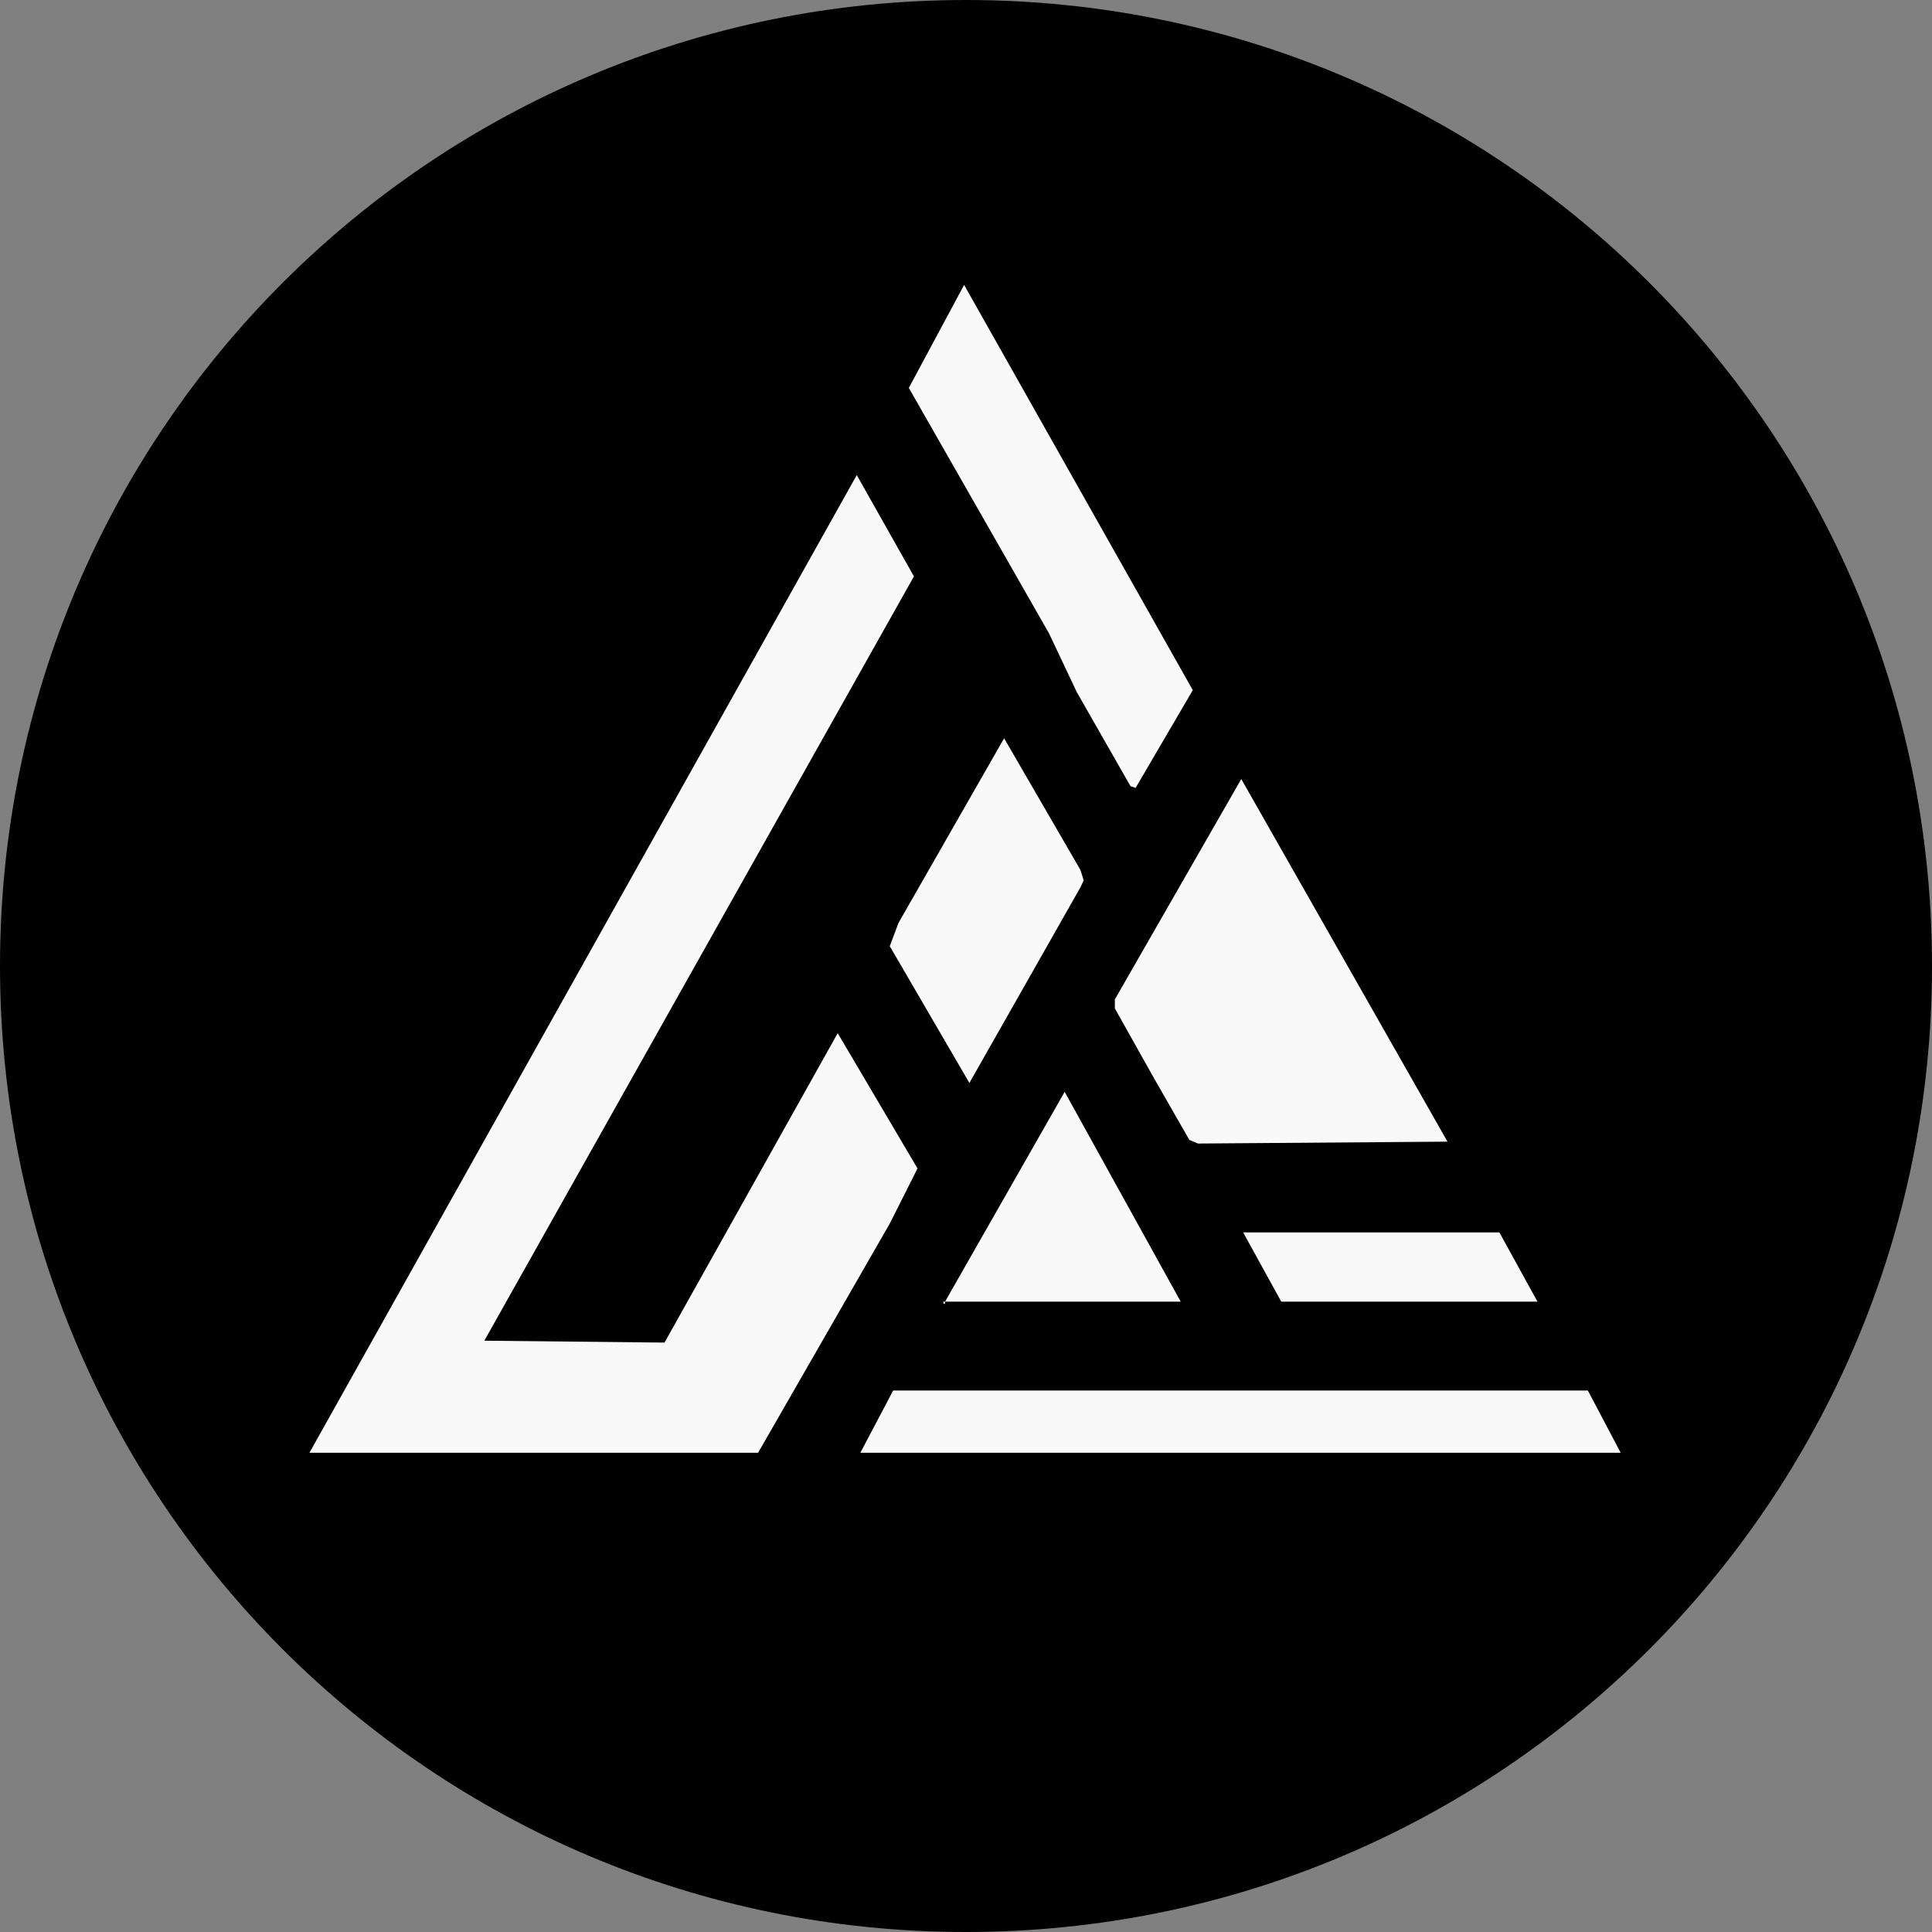 <svg version="1.2" xmlns="http://www.w3.org/2000/svg" viewBox="0 0 1024 1024" width="256" height="256">
	<rect x="0" y="0" width="1024" height="1024" fill="#808080" stroke="none"/>
	<title>3bf8e00b-0c20-4c2e-8bb7-4d1968d812d4</title>
	<style>
		.s0 { fill: #000000 } 
		.s1 { fill: #f9f9f9 } 
	</style>
	<path id="Shape 1" fill-rule="evenodd" class="s0" d="m512 1024c-283.1 0-512-228.9-512-512 0-283.1 228.9-512 512-512 283.1 0 512 228.9 512 512 0 283.1-228.9 512-512 512z"/>
	<g id="Background">
		<path id="Path 33" class="s1" d="m473.4 737h368.2l17.4 33h-403z"/>
		<path id="Path 34" class="s1" d="m500 689.9h0.9v1h-0.9z"/>
		<path id="Path 35" class="s1" d="m658.9 653.2h135.8l20.2 36.7h-135.8z"/>
		<path id="Path 36" class="s1" d="m500.9 689.9l63.4-111.2 61.5 111.2z"/>
		<path id="Path 37" class="s1" d="m657.9 412.9l109.3 192.2-132.2 1-4.6-1.9-18.4-32.1-21.1-37.6v-4.8z"/>
		<path id="Path 38" class="s1" d="m532.2 391.3l40.4 69.7 1.8 5.6-1.8 3.8-58.8 103.6-42.2-72.5 4.6-12.3z"/>
		<path id="Path 39" class="s1" d="m454.1 251.8l30.3 53.7-227.7 405.1 95.5 1 91.8-164 42.3 71.7-14.7 29.2-69.8 121.5h-237.8z"/>
		<path id="Path 40" class="s1" d="m511 151l121.2 214.8-30.3 51.8-2.7-0.9-28.5-49.9-14.7-31.1-74.3-130.1z"/>
	</g>
</svg>